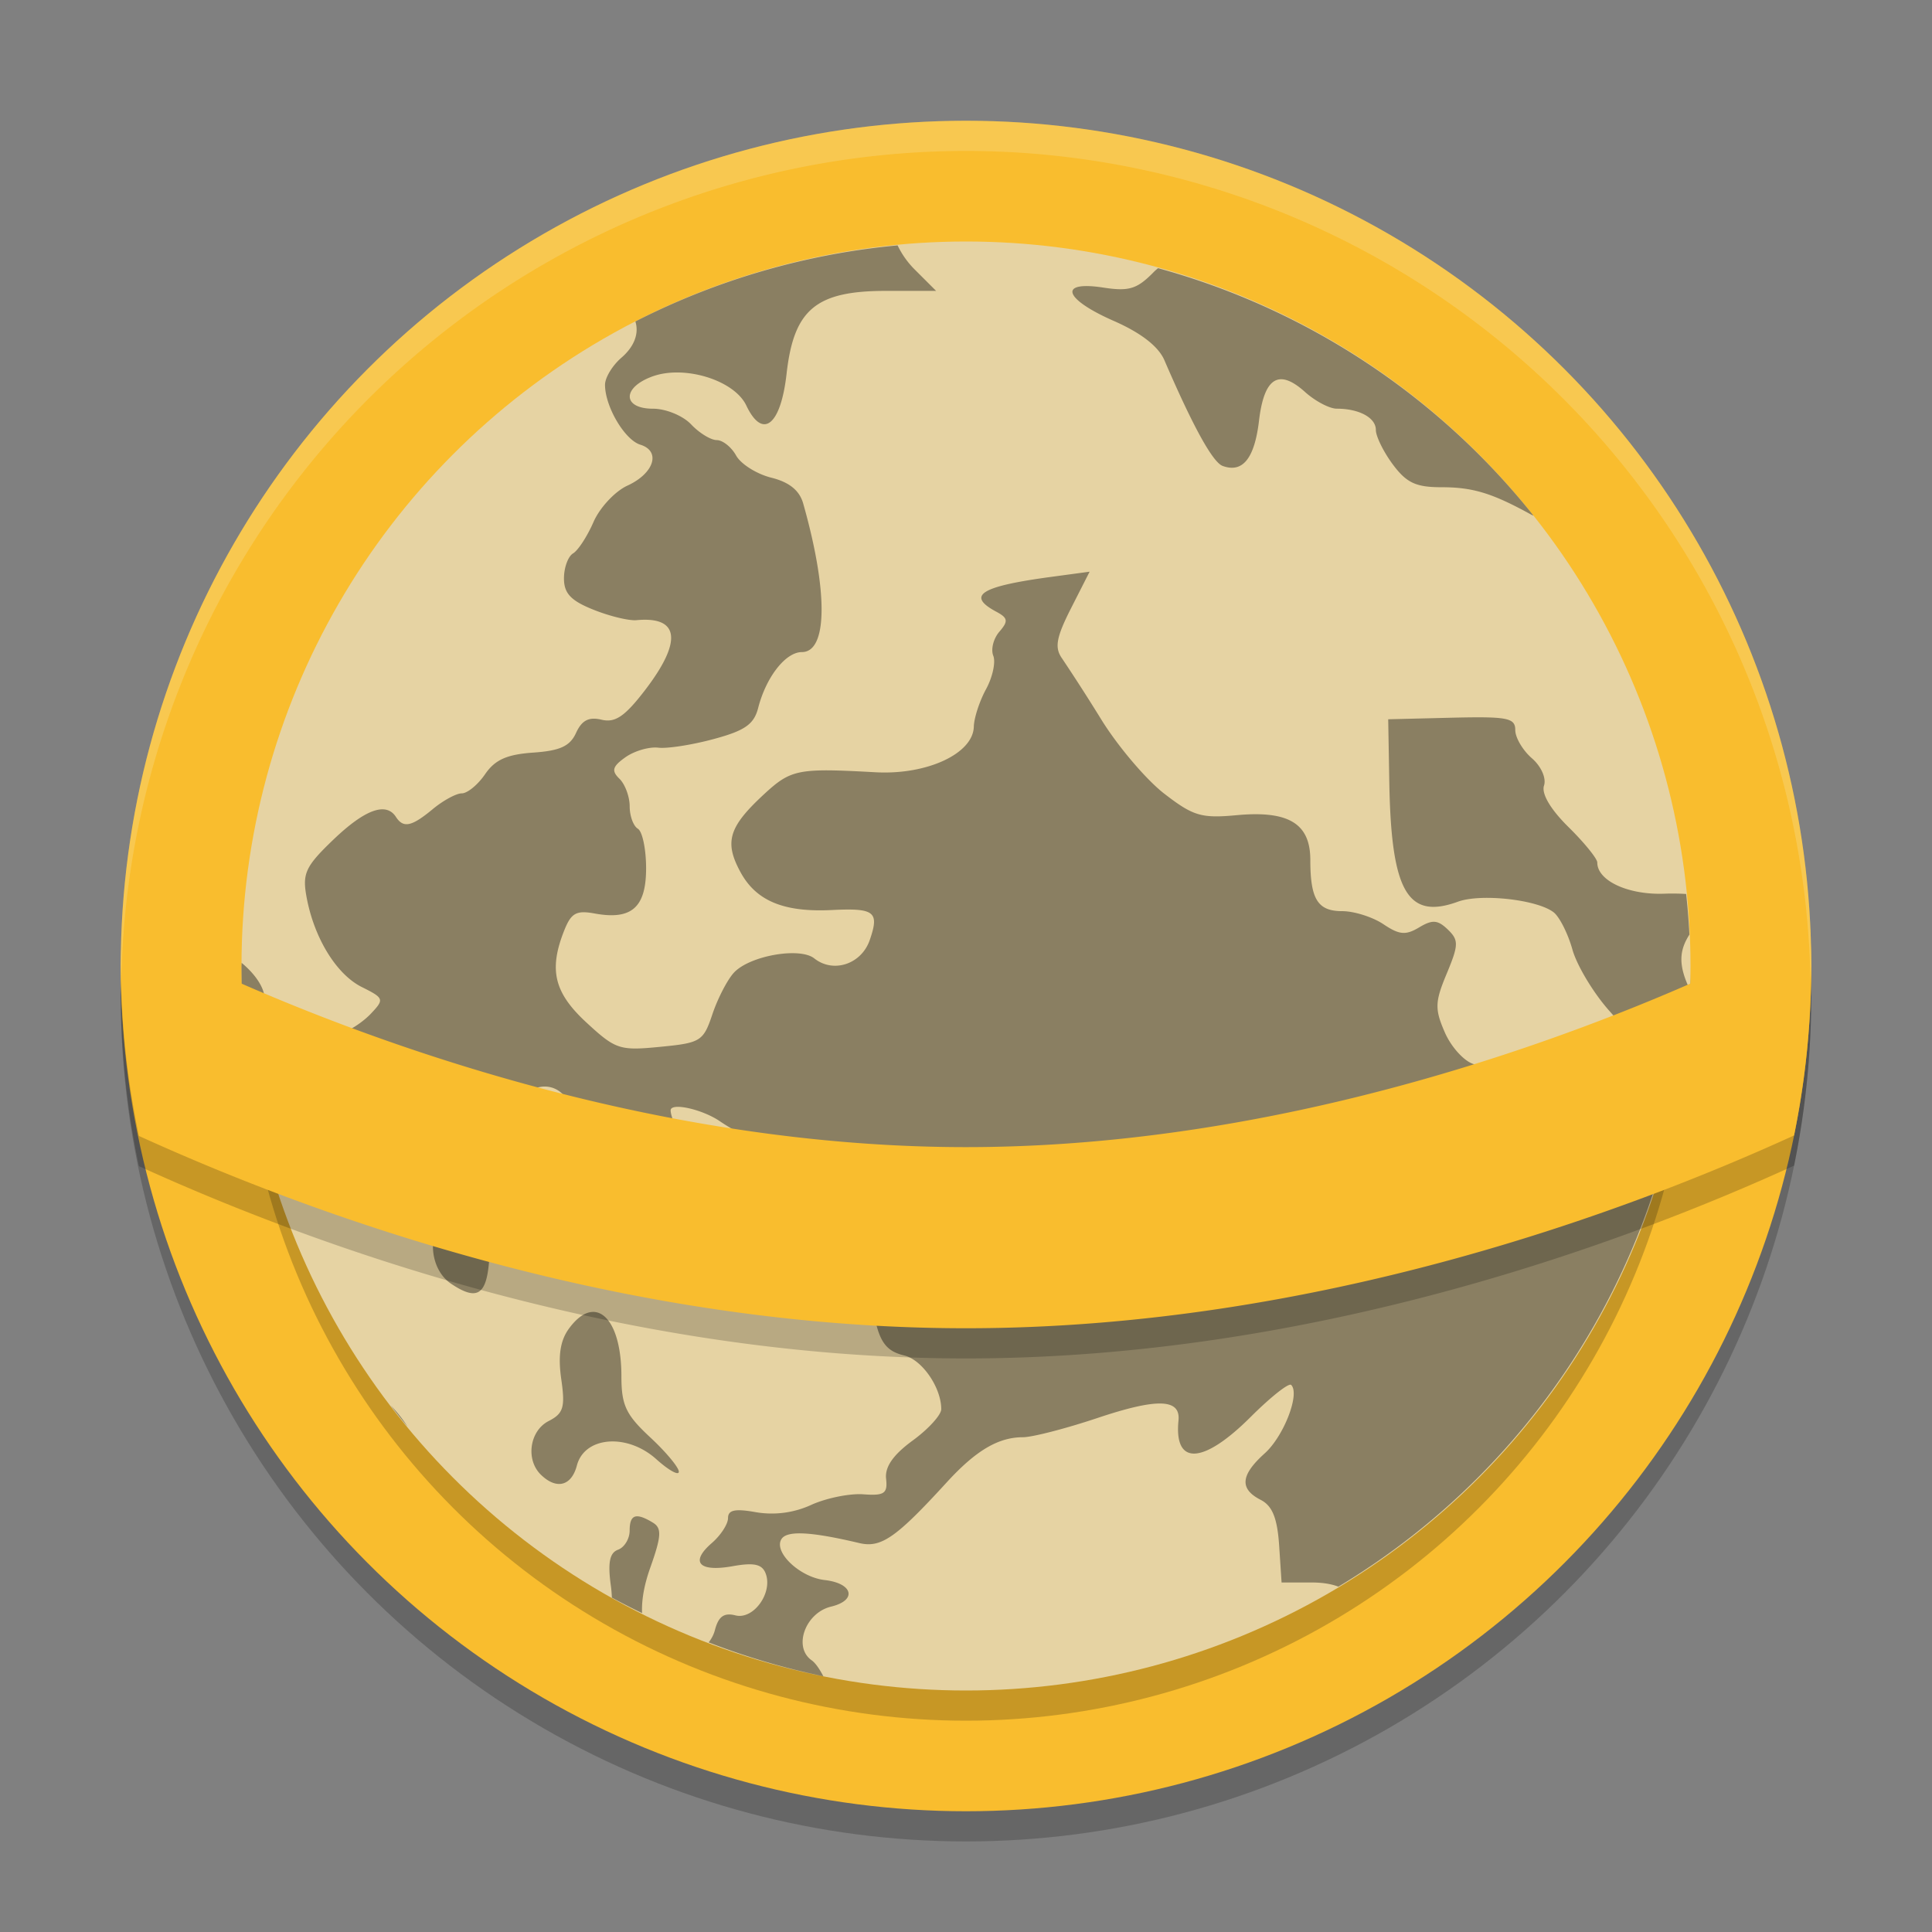 <svg xmlns="http://www.w3.org/2000/svg" width="64" height="64" version="1">
    <rect width="100%" height="100%" fill="#808080" stroke="none"/>
    <circle cx="32" cy="33" r="28" opacity=".2"/>
    <circle cx="32" cy="32" r="28" fill="#F9BD2E"/>
    <circle cx="32" cy="33" r="24" opacity=".2"/>
    <circle cx="32" cy="32" r="24" fill="#E6D3A3"/>
    <path d="M29.733 8.129a24 24 0 0 0-8.685 2.52c.12.384-.02.817-.462 1.2-.3.258-.544.662-.544.897 0 .72.65 1.825 1.17 1.985.69.214.458.95-.43 1.357-.41.188-.915.73-1.122 1.205-.207.475-.512.943-.678 1.04-.164.099-.3.47-.3.826 0 .498.228.739.976 1.038.535.215 1.176.37 1.424.347 1.43-.135 1.53.698.28 2.325-.664.864-.983 1.081-1.435.972-.421-.1-.652.018-.844.436-.201.443-.533.593-1.422.654-.875.061-1.266.239-1.593.717-.24.35-.586.633-.77.633-.184 0-.616.235-.96.52-.702.583-.976.641-1.222.261-.325-.504-1.026-.25-2.07.75-.922.883-1.034 1.12-.894 1.886.247 1.365.987 2.576 1.832 2.998.738.368.752.408.305.88-.257.273-.698.565-.98.65-.812.247-.355.557 1.095.742 1.484.188 1.945.726 1.251 1.459-.386.409-.364.486.256.875 1.212.76 2.176.295 1.038-.502-.731-.512-.22-.721.853-.35.856.297 1.025.28 1.53-.159 1.038-.899 2.166.431 1.217 1.434-.603.64-.421 1.41.361 1.517.346.047 1.064.368 1.596.715.533.346 1.114.63 1.29.63.174 0 .669.352 1.098.781.872.87 1.355.98 1.601.368.295-.737.177-1.118-.619-1.985-.632-.691-1.66-2.527-1.66-2.968 0-.271 1.044-.04 1.63.359.366.25.959.574 1.318.72.381.156.777.64.958 1.171.282.833.394.905 1.392.905H28.6l.165 1.95c.196 2.346.385 2.821 1.19 3.014.593.143 1.225 1.061 1.225 1.779 0 .19-.426.659-.947 1.039-.645.472-.924.872-.88 1.265.054.49-.058.567-.753.516-.447-.034-1.225.123-1.724.349a3.132 3.132 0 0 1-1.834.244c-.691-.124-.925-.076-.925.194 0 .2-.242.571-.538.828-.73.632-.428.967.693.766.696-.125.967-.07 1.087.23.256.637-.392 1.55-.994 1.4-.381-.097-.564.034-.682.484-.041.16-.117.295-.207.41a24 24 0 0 0 3.798 1.122c-.12-.229-.257-.438-.39-.531-.618-.437-.204-1.572.647-1.776.868-.209.73-.772-.212-.88-.827-.093-1.707-.931-1.43-1.36.185-.286.976-.244 2.576.135.722.17 1.215-.173 2.89-2.004.968-1.06 1.713-1.502 2.53-1.502.312 0 1.424-.287 2.473-.638 1.98-.663 2.754-.64 2.681.084-.151 1.505.817 1.455 2.395-.122.658-.656 1.259-1.132 1.337-1.057.301.289-.241 1.697-.875 2.267-.803.722-.842 1.178-.135 1.54.386.198.55.6.612 1.504l.081 1.234h1.003c.352 0 .644.048.879.138a24 24 0 0 0 11.628-19.808c-.367-.784-.341-1.258 0-1.792a24 24 0 0 0-.108-1.346 7.402 7.402 0 0 0-.699-.01c-1.21.051-2.245-.425-2.245-1.032 0-.129-.43-.658-.954-1.175-.595-.586-.9-1.104-.811-1.373.082-.245-.094-.64-.403-.907-.301-.262-.549-.682-.549-.934 0-.402-.255-.452-2.104-.408l-2.105.052.036 2.075c.062 3.633.603 4.576 2.273 3.968.764-.28 2.642-.068 3.176.355.193.154.473.71.62 1.239.15.526.699 1.44 1.224 2.026 1.064 1.19 1.146 1.655.537 3.052-.532 1.22-1.105 1.079-.991-.244l.084-.984-.9.168c-.498.095-1.122.462-1.402.826-.398.517-.584.593-.883.356a1.124 1.124 0 0 1-.378-.774c0-.259-.257-.547-.569-.642-.313-.094-.742-.566-.952-1.05-.337-.772-.328-1.009.064-1.947.397-.952.4-1.109.035-1.46-.336-.322-.51-.333-.952-.068-.444.265-.654.246-1.182-.108-.351-.236-.967-.432-1.365-.432-.81 0-1.055-.393-1.055-1.697 0-1.203-.718-1.64-2.427-1.483-1.185.11-1.447.031-2.403-.705-.592-.455-1.525-1.55-2.077-2.435a66.923 66.923 0 0 0-1.32-2.056c-.25-.354-.189-.693.3-1.657l.616-1.212-1.303.176c-2.318.314-2.787.614-1.79 1.149.389.207.405.314.105.661-.196.226-.289.584-.204.797.086.211-.022.71-.238 1.107-.218.399-.399.957-.406 1.244-.023.894-1.554 1.605-3.26 1.51-2.585-.142-2.795-.102-3.713.75-1.147 1.066-1.295 1.562-.761 2.55.517.96 1.436 1.343 3.028 1.264 1.423-.07 1.584.055 1.258.996-.277.8-1.206 1.106-1.836.607-.484-.385-2.156-.087-2.668.477-.215.235-.534.854-.708 1.372-.3.896-.388.95-1.732 1.08-1.342.131-1.471.088-2.436-.801-1.076-.991-1.259-1.75-.74-3.055.23-.579.4-.674 1.015-.56 1.217.221 1.697-.201 1.697-1.5 0-.63-.123-1.22-.273-1.309-.149-.089-.271-.422-.271-.743 0-.32-.154-.733-.34-.914-.272-.264-.232-.406.202-.713.298-.21.787-.351 1.087-.315.299.036 1.126-.094 1.837-.287 1.029-.277 1.331-.487 1.47-1.029.264-1.027.909-1.851 1.449-1.851.853 0 .871-2.007.042-4.925-.123-.43-.46-.704-1.055-.852-.482-.12-1.007-.449-1.165-.732-.157-.283-.447-.513-.642-.513-.196 0-.579-.234-.849-.52-.272-.288-.835-.52-1.263-.52-1.014 0-1.031-.699-.025-1.067 1.062-.39 2.715.12 3.115.96.541 1.14 1.142.664 1.335-1.056.24-2.128.974-2.74 3.288-2.74h1.665l-.73-.729a2.902 2.902 0 0 1-.546-.778zm8.628.755c-.047.042-.092.076-.138.124-.557.568-.818.65-1.679.518-1.502-.23-1.309.376.354 1.106.9.395 1.478.845 1.674 1.3.948 2.199 1.601 3.382 1.929 3.502.662.244 1.057-.245 1.205-1.495.169-1.434.654-1.738 1.525-.954.338.304.811.553 1.05.553.745 0 1.296.3 1.296.703 0 .213.252.726.56 1.141.455.611.763.758 1.613.758 1.043 0 1.682.195 2.988.916.02.011.04.015.061.026a24 24 0 0 0-12.438-8.198zM8.005 31.897A24 24 0 0 0 8 32a24 24 0 0 0 .469 4.61c.87.355 1.11.214 1.2-.594.047-.42.265-.893.487-1.058.344-.253.282-.382-.422-.862-.455-.311-.903-.854-.996-1.205-.089-.341-.39-.713-.733-.994zm7.554 7.933c-.224-.022-.495.098-.795.386-.635.607-.539 1.827.18 2.31.825.553 1.143.392 1.247-.628.129-1.258-.14-2.016-.632-2.068zm4.073 3.63c-.245.007-.515.183-.785.552-.287.392-.365.897-.256 1.664.136.943.077 1.144-.416 1.398-.635.324-.77 1.288-.25 1.785.515.495 1.007.365 1.185-.312.252-.965 1.664-1.077 2.629-.211.412.37.748.557.748.415 0-.141-.429-.656-.952-1.141-.8-.744-.95-1.06-.95-2.018 0-1.352-.413-2.15-.953-2.133zm-6.689 3.098a24 24 0 0 0 .556.7 4.28 4.28 0 0 0-.556-.7zm8.088 3.684c-.121.042-.173.194-.173.462 0 .27-.173.555-.384.632-.28.103-.345.428-.237 1.205.02.145.026.261.033.383a24 24 0 0 0 .999.512c-.017-.415.058-.904.276-1.516.368-1.039.381-1.3.081-1.482-.28-.17-.473-.238-.595-.196z" opacity=".4"/>
    <path d="M59.953 31.676C58.481 32.476 46.107 39 32 39c-14.075 0-26.413-6.487-27.934-7.313A28 28 0 0 0 4 33a28 28 0 0 0 .602 5.629C10.047 41.11 20.373 45 32 45c11.65 0 21.993-3.905 27.43-6.387A28 28 0 0 0 60 33a28 28 0 0 0-.047-1.324z" opacity=".2"/>
    <path d="M59.953 30.676C58.481 31.476 46.107 38 32 38c-14.075 0-26.413-6.487-27.934-7.313A28 28 0 0 0 4 32a28 28 0 0 0 .602 5.629C10.047 40.11 20.373 44 32 44c11.65 0 21.993-3.905 27.43-6.387A28 28 0 0 0 60 32a28 28 0 0 0-.047-1.324z" fill="#F9BD2E"/>
    <path d="M32 4A28 28 0 0 0 4 32a28 28 0 0 0 .018.492A28 28 0 0 1 32 5a28 28 0 0 1 27.975 27.492A28 28 0 0 0 60 32 28 28 0 0 0 32 4z" opacity=".2" fill="#F9F5D7"/>
</svg>
